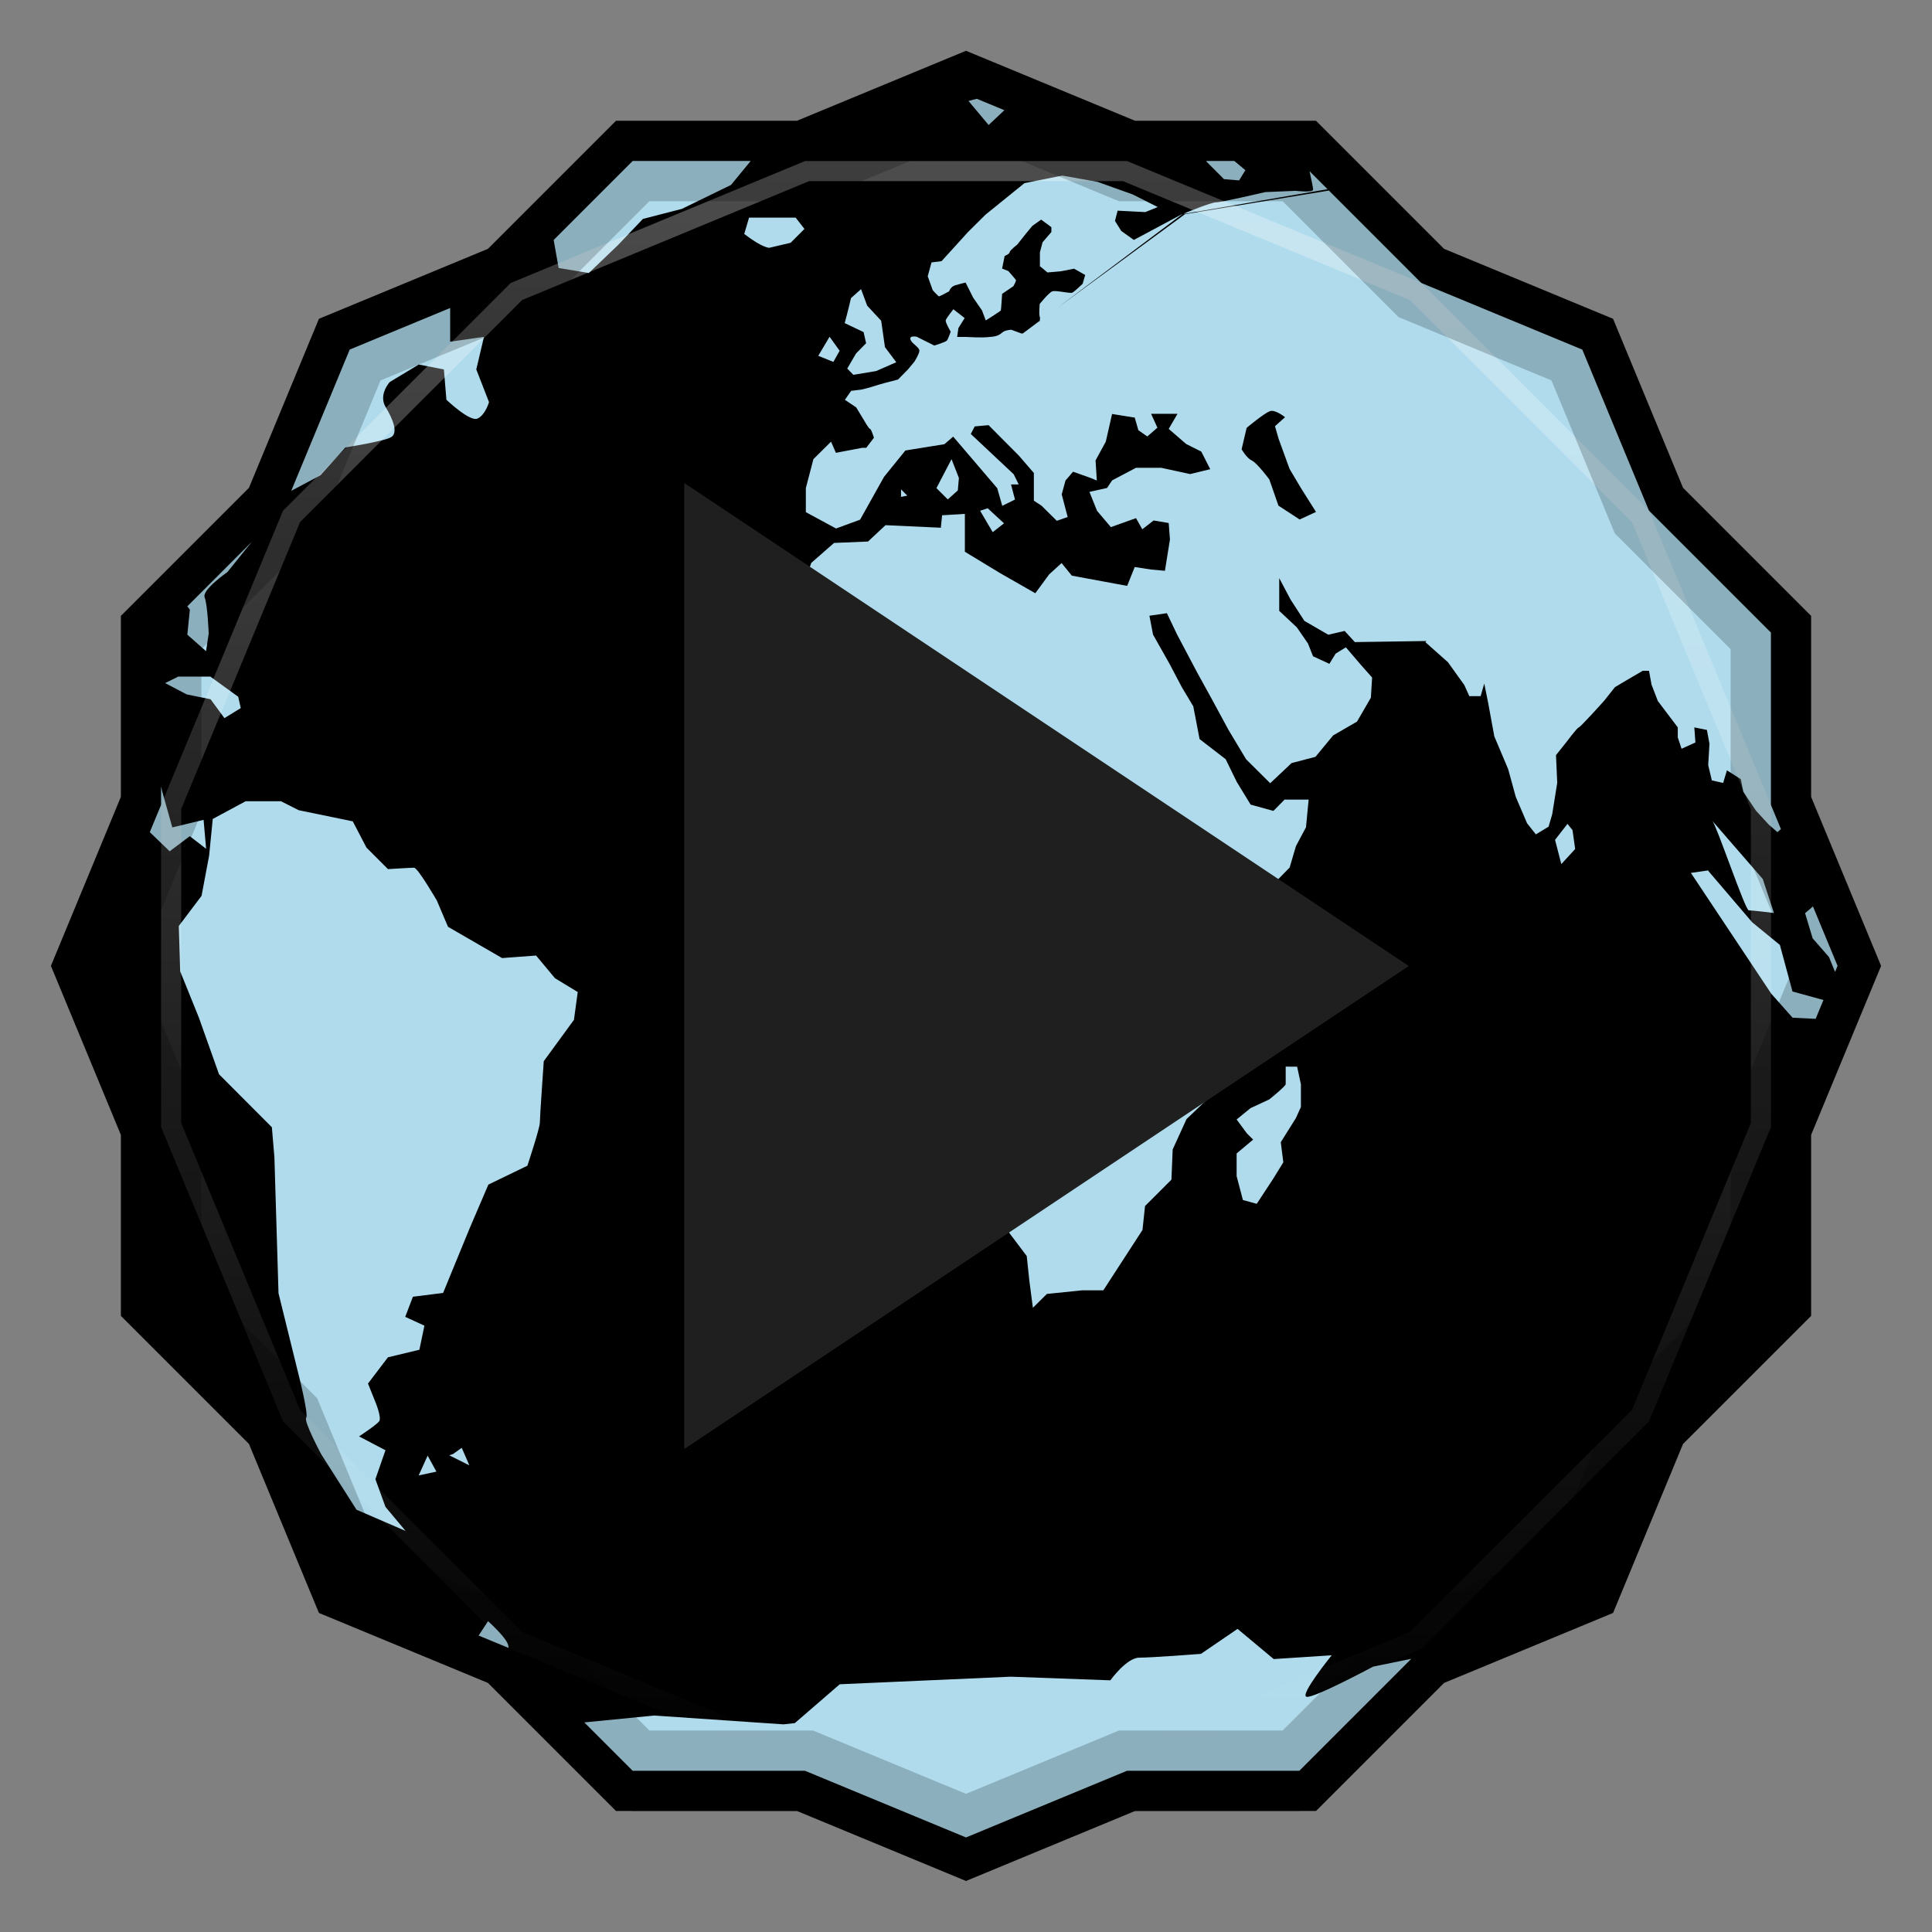 <svg viewBox="0 0 48 48" xmlns:xlink="http://www.w3.org/1999/xlink"><rect x="0" y="0" width="48" height="48" fill="#808080" stroke="none"/><defs><clipPath clipPathUnits="userSpaceOnUse" id="clipPath4313"><path d="m 20 4 -7.313 3.03 -5.656 5.656 -3.03 7.313 0 8 3.03 7.313 5.656 5.656 7.313 3.03 8 0 7.313 -3.03 5.656 -5.656 3.03 -7.313 0 -8 -3.03 -7.313 -5.656 -5.656 -7.313 -3.03 -8 0 z"/></clipPath><clipPath clipPathUnits="userSpaceOnUse" id="clipPath4329"><path d="m 24 2.344 -4 1.656 -4.281 0 -3.03 3.03 l -4 1.656 -1.656 4 l -3.03 3.03 0 4.281 -1.656 4 1.656 4 l 0 4.281 3.03 3.03 1.656 4 4 1.656 l 3.03 3.03 4.281 0 4 1.656 4 -1.656 l 4.281 0 3.03 -3.03 4 -1.656 1.656 -4 l 3.03 -3.03 0 -4.281 1.656 -4 -1.656 -4 l 0 -4.281 -3.03 -3.03 -1.656 -4 -4 -1.656 l -3.03 -3.03 -4.281 0 -4 -1.656 z"/></clipPath><clipPath id="clipPath-507155961"><path d="m 24 2.344 l -4 1.656 l -4.281 0 l -3.03 3.03 l -4 1.656 l -1.656 4 l -3.03 3.03 l 0 4.281 l -1.656 4 l 1.656 4 l 0 4.281 l 3.03 3.03 l 1.656 4 l 4 1.656 l 3.03 3.03 l 4.281 0 l 4 1.656 l 4 -1.656 l 4.281 0 l 3.03 -3.03 l 4 -1.656 l 1.656 -4 l 3.03 -3.03 l 0 -4.281 l 1.656 -4 l -1.656 -4 l 0 -4.281 l -3.03 -3.03 l -1.656 -4 l -4 -1.656 l -3.03 -3.03 l -4.281 0 l -4 -1.656 z"/></clipPath><clipPath id="clipPath-525737092"><path d="m 24 2.344 l -4 1.656 l -4.281 0 l -3.03 3.03 l -4 1.656 l -1.656 4 l -3.03 3.03 l 0 4.281 l -1.656 4 l 1.656 4 l 0 4.281 l 3.03 3.03 l 1.656 4 l 4 1.656 l 3.03 3.03 l 4.281 0 l 4 1.656 l 4 -1.656 l 4.281 0 l 3.03 -3.03 l 4 -1.656 l 1.656 -4 l 3.03 -3.03 l 0 -4.281 l 1.656 -4 l -1.656 -4 l 0 -4.281 l -3.03 -3.03 l -1.656 -4 l -4 -1.656 l -3.03 -3.03 l -4.281 0 l -4 -1.656 z"/></clipPath><linearGradient id="linearGradient4317"><stop stop-color="#fff" stop-opacity="1"/><stop offset="1" stop-color="#fff" stop-opacity="0"/></linearGradient><clipPath clipPathUnits="userSpaceOnUse" id="clipPath4313"><path d="m 20 4 -7.313 3.03 -5.656 5.656 -3.03 7.313 0 8 3.03 7.313 5.656 5.656 7.313 3.03 8 0 7.313 -3.03 5.656 -5.656 3.03 -7.313 0 -8 -3.03 -7.313 -5.656 -5.656 -7.313 -3.03 -8 0 z"/></clipPath><linearGradient x2="44" x1="4" gradientUnits="userSpaceOnUse" id="linearGradient4375" xlink:href="#linearGradient4317"/><clipPath clipPathUnits="userSpaceOnUse" id="clipPath4329"><path d="m 24 2.344 -4 1.656 -4.281 0 -3.03 3.03 l -4 1.656 -1.656 4 l -3.03 3.03 0 4.281 -1.656 4 1.656 4 l 0 4.281 3.03 3.03 1.656 4 4 1.656 l 3.03 3.03 4.281 0 4 1.656 4 -1.656 l 4.281 0 3.03 -3.03 4 -1.656 1.656 -4 l 3.03 -3.03 0 -4.281 1.656 -4 -1.656 -4 l 0 -4.281 -3.03 -3.03 -1.656 -4 -4 -1.656 l -3.03 -3.03 -4.281 0 -4 -1.656 z"/></clipPath><path id="SVGCleanerId_0" d="m 24 2.344 l -4 1.656 l -4.281 0 l -3.03 3.03 l -4 1.656 l -1.656 4 l -3.03 3.03 l 0 4.281 l -1.656 4 l 1.656 4 l 0 4.281 l 3.03 3.03 l 1.656 4 l 4 1.656 l 3.03 3.03 l 4.281 0 l 4 1.656 l 4 -1.656 l 4.281 0 l 3.03 -3.03 l 4 -1.656 l 1.656 -4 l 3.03 -3.03 l 0 -4.281 l 1.656 -4 l -1.656 -4 l 0 -4.281 l -3.03 -3.03 l -1.656 -4 l -4 -1.656 l -3.03 -3.03 l -4.281 0 l -4 -1.656 z" visibility="visible" display="inline" fill-rule="nonzero" color="#000" fill-opacity="1"/></defs><g><path d="m 2.563 24.5 l -0.219 0.5 l 1.656 4 l 0 -1 l -1.438 -3.5 z m 42.875 0 l -1.438 3.5 l 0 1 l 1.656 -4 l -0.219 -0.5 z m -41.44 7.781 l 0 1 l 3.03 3.03 l 1.656 4 l 4 1.656 l 3.03 3.03 l 4.281 0 l 4 1.656 l 4 -1.656 l 4.281 0 l 3.03 -3.03 l 4 -1.656 l 1.656 -4 l 3.03 -3.03 l 0 -1 l -3.03 3.03 l -1.656 4 l -4 1.656 l -3.03 3.03 l -4.281 0 l -4 1.656 l -4 -1.656 l -4.281 0 l -3.03 -3.03 l -4 -1.656 l -1.656 -4 l -3.03 -3.03 z" opacity="0.3" visibility="visible" fill="#000" display="inline" fill-rule="nonzero" stroke="none" fill-opacity="1" color="#000"/></g><g><use fill="#20a7e5" stroke="none" xlink:href="#SVGCleanerId_0"/><path d="m 24 2.344 l -4 1.656 l 8 0 l -4 -1.656 z m 4 1.656 l 7.313 3.03 l -3.03 -3.03 l -4.281 0 z m 7.313 3.03 l 5.656 5.656 l -1.656 -4 l -4 -1.656 z m 5.656 5.656 l 3.03 7.313 l 0 -4.281 l -3.03 -3.03 z m 3.03 7.313 l 0 8 l 1.656 -4 l -1.656 -4 z m 0 8 l -3.03 7.313 l 3.03 -3.03 l 0 -4.281 z m -3.03 7.313 l -5.656 5.656 l 4 -1.656 l 1.656 -4 z m -5.656 5.656 l -7.313 3.03 l 4.281 0 l 3.03 -3.03 z m -7.313 3.03 l -8 0 l 4 1.656 l 4 -1.656 z m -8 0 l -7.313 -3.03 l 3.03 3.03 l 4.281 0 z m -7.313 -3.03 l -5.656 -5.656 l 1.656 4 l 4 1.656 z m -5.656 -5.656 l -3.03 -7.313 l 0 4.281 l 3.03 3.03 z m -3.03 -7.313 l 0 -8 l -1.656 4 l 1.656 4 z m 0 -8 l 3.03 -7.313 l -3.03 3.03 l 0 4.281 z m 3.03 -7.313 l 5.656 -5.656 l -4 1.656 l -1.656 4 z m 5.656 -5.656 l 7.313 -3.03 l -4.281 0 l -3.03 3.03 z" opacity="0.05" visibility="visible" fill="#20a7e5" display="inline" fill-rule="nonzero" stroke="none" fill-opacity="1" color="#000"/></g><g><use opacity="0.05" stroke-opacity="1" stroke-dasharray="none" fill="#000" stroke="#000" stroke-width="2" stroke-miterlimit="4" xlink:href="#SVGCleanerId_0"/><use opacity="0.1" stroke-opacity="1" stroke-dasharray="none" fill="#000" stroke="#000" stroke-width="1" stroke-miterlimit="4" xlink:href="#SVGCleanerId_0"/></g><g><g clip-path="url(#clipPath-507155961)"><g transform="translate(0,1)"><g opacity="0.1"><!-- color: #20a7e5 --><g><path d="m 16 1.906 l -0.84 0.25 l -0.969 0.066 l -0.598 0.434 l -0.777 -0.031 l 0.063 0.5 l 1.125 -0.031 l 0.406 1.094 l 0.156 0.598 l -0.625 0.344 l -0.25 0.465 l 0.188 1.063 l 0.75 0.125 l 0.719 -0.688 l 0.625 -0.656 l 0.969 -0.25 l 1.219 -0.594 l 0.719 -0.875 l 1.031 -1.254 l 0.719 -0.188 l -0.031 -0.277 l -1.125 0 l -3.469 -0.094 m -2.219 0.063 l -0.813 0.035 l -1.406 0.375 l -0.813 0.25 l -0.938 -0.375 l -0.125 0.563 l 1.125 0.656 c 0 0 2.047 -1.129 2.16 -1.129 m 21.867 -0.152 l -0.188 0.316 l 1.156 0.148 l 0.063 -0.27 m -9.906 0 c -0.055 0.02 -1.531 0.023 -1.531 0.023 l -0.375 0.098 l 0.5 0.598 l 0.531 -0.5 l 0.344 0.219 l 0.5 -0.25 c 0 0 0.09 -0.211 0.031 -0.188 m 5.625 0.465 l -0.465 0.063 l -0.41 0.25 l -0.465 0.348 l -0.281 0.5 l 0.438 0.438 l 0.375 0.031 l 0.156 -0.254 l -0.375 -0.313 l 0.219 -0.188 l 0.031 -0.152 l 0.469 -0.313 c 0 0 0.609 0.008 0.652 0 c 0.047 -0.012 0.191 -0.191 0.191 -0.191 l -0.156 -0.223 m -26.25 0.188 l -0.094 0.316 l 0.469 0.156 l 0.531 -0.25 m 30.875 -0.125 l -2.129 0.094 l -0.563 0.375 l -0.621 0.375 l -0.531 0.438 l 0.063 0.188 l -0.281 0.031 l 0 0.031 l -4 0.656 l -3.656 2.684 l -0.375 0.281 l -0.031 0 l -0.254 -0.094 c 0 0 -0.156 0.008 -0.219 0.066 c -0.063 0.051 -0.121 0.102 -0.313 0.113 c -0.191 0.027 -0.563 0 -0.594 0 l -0.219 0 l 0.031 -0.219 l 0.156 -0.25 l -0.281 -0.219 c 0 0 -0.18 0.227 -0.191 0.277 c -0.008 0.055 0.125 0.281 0.125 0.281 c 0 0 -0.063 0.18 -0.094 0.219 c -0.031 0.039 -0.313 0.125 -0.313 0.125 l -0.438 -0.219 c 0 0 -0.184 -0.039 -0.156 0.063 c 0.023 0.102 0.223 0.195 0.223 0.281 c 0 0.082 -0.125 0.277 -0.125 0.277 l -0.156 0.188 l -0.25 0.254 l -0.344 0.09 c 0 0 -0.25 0.07 -0.316 0.094 c -0.063 0.023 -0.25 0.066 -0.25 0.066 l -0.254 0.031 l -0.156 0.223 l 0.281 0.188 l 0.191 0.316 c 0 0 0.125 0.219 0.152 0.219 c 0.031 0 0.098 0.219 0.098 0.219 l -0.191 0.25 l -0.098 0 l -0.656 0.125 l -0.121 -0.277 l -0.438 0.434 l -0.188 0.719 l 0 0.598 l 0.75 0.406 l 0.598 -0.219 l 0.594 -1.063 l 0.531 -0.656 l 0.969 -0.156 l 0.219 -0.188 l 1.094 1.281 l 0.125 0.438 l 0.316 -0.156 l -0.098 -0.375 l 0.191 0 l -0.125 -0.254 l -1.066 -1 l 0.098 -0.188 l 0.344 -0.031 l 0.75 0.754 l 0.375 0.434 l 0 0.688 l 0.191 0.125 l 0.379 0.375 l 0.27 -0.094 l -0.148 -0.563 l 0.094 -0.344 l 0.188 -0.219 l 0.438 0.156 l 0.152 0.063 l -0.031 -0.5 l 0.254 -0.465 l 0.156 -0.688 l 0.563 0.09 l 0.09 0.313 l 0.223 0.156 l 0.25 -0.219 l -0.156 -0.344 l 0.656 0 l -0.219 0.375 l 0.434 0.375 l 0.375 0.188 l 0.223 0.438 l -0.5 0.121 l -0.719 -0.156 l -0.625 0 l -0.594 0.313 l -0.125 0.188 l -0.438 0.098 l 0.188 0.469 l 0.344 0.406 l 0.625 -0.223 l 0.156 0.277 l 0.281 -0.219 l 0.375 0.063 l 0.031 0.41 l -0.125 0.777 l -0.344 -0.031 l -0.406 -0.063 l -0.188 0.469 l -1.375 -0.254 l -0.254 -0.313 l -0.309 0.281 l -0.344 0.469 l -0.875 -0.5 l -0.875 -0.531 l 0 -0.941 l -0.566 0.035 l -0.031 0.309 l -1.375 -0.063 l -0.434 0.406 l -0.844 0.035 l -0.566 0.496 l -0.344 0.969 l -0.879 0.688 l -0.621 0.844 l -0.031 1.625 l -0.188 0.5 l -0.066 0.598 l 0.375 0.652 l 0.227 0.625 l 0.75 0.906 l 0.438 0.375 l 0.434 0.094 l 0.094 -0.375 l 1.563 0 l 0.406 -0.188 l 0.5 0.063 l 0.156 0.316 l 0.531 0.027 l 0.344 0.25 l 0 0.535 l -0.125 0.438 l -0.125 0.344 l 0.313 0.563 l 0.41 0.469 l 0.188 1.188 l 0.031 0.781 l -0.281 0.652 l -0.031 0.625 l 0.219 1.156 l 0.191 0.188 l 0.277 1.094 l 0.031 0.469 l 0.566 0.75 l 0.063 0.598 l 0.09 0.688 l 0.348 -0.344 l 0.875 -0.09 l 0.527 0 l 0.973 -1.5 l 0.063 -0.594 l 0.656 -0.656 l 0.031 -0.75 l 0.344 -0.754 l 0.813 -0.777 l 0 -0.875 l -0.188 -0.813 l -0.125 -1.125 l 0.598 -0.941 l 1.066 -1.313 l 0.398 -0.406 l 0.156 -0.531 l 0.25 -0.469 l 0.066 -0.688 l -0.598 0 l -0.277 0.281 l -0.566 -0.156 l -0.344 -0.563 l -0.277 -0.566 l -0.648 -0.5 l -0.156 -0.813 l -0.281 -0.469 l -0.313 -0.594 l -0.406 -0.719 l -0.09 -0.469 l 0.434 -0.063 l 0.254 0.531 l 0.496 0.938 l 0.379 0.688 l 0.406 0.75 l 0.434 0.723 l 0.598 0.594 l 0.531 -0.5 l 0.594 -0.156 l 0.438 -0.531 l 0.594 -0.344 l 0.344 -0.594 l 0.031 -0.5 l -0.277 -0.313 l -0.375 -0.438 l -0.254 0.156 l -0.156 0.254 l -0.406 -0.188 l -0.125 -0.316 l -0.277 -0.402 l -0.438 -0.41 l 0 -0.813 l 0.281 0.531 l 0.344 0.531 l 0.594 0.344 l 0.406 -0.094 l 0.254 0.277 l 1.781 -0.027 l -0.031 0.027 l 0.563 0.5 l 0.406 0.566 l 0.125 0.277 l 0.281 0 l 0.09 -0.313 l 0.094 0.465 l 0.156 0.848 l 0.344 0.813 l 0.188 0.688 l 0.281 0.656 l 0.219 0.277 l 0.316 -0.191 l 0.09 -0.309 l 0.125 -0.781 l -0.031 -0.688 l 0.25 -0.313 c 0 0 0.27 -0.363 0.316 -0.375 c 0.047 -0.012 0.625 -0.656 0.625 -0.656 l 0.273 -0.344 l 0.316 -0.188 l 0.375 -0.219 l 0.156 0 l 0.063 0.344 l 0.156 0.406 l 0.496 0.656 l 0 0.25 l 0.094 0.281 l 0.344 -0.156 l -0.027 -0.375 l 0.313 0.063 l 0.063 0.344 l -0.031 0.531 l 0.09 0.379 l 0.281 0.063 l 0.094 -0.313 l 0.344 0.219 l 0.063 0.313 l 0.313 0.469 l 0.316 0.344 l 0.219 0.191 l 0.531 -0.473 l 0.219 -0.434 l -0.09 -0.5 l -0.094 -0.656 l -0.598 -0.563 l -0.094 -0.566 l 0.25 -0.406 c 0 0 0.16 -0.316 0.316 -0.152 c 0.148 0.168 0.223 0.188 0.152 0.375 c -0.063 0.184 -0.188 0.598 -0.188 0.598 l 0.375 0.156 l 0.156 -0.531 l -0.156 -0.379 l 0.375 -0.152 l 0.688 -0.344 l 0.441 -0.531 l 0.344 -0.812 l -0.031 -0.602 l -0.344 -0.773 l -0.688 -0.816 l -0.441 -0.398 l -0.219 -0.625 l 0.406 -0.098 c 0 0 0.23 -0.398 0.438 -0.188 c 0.203 0.215 0.5 0.531 0.5 0.531 c 0 0 0.352 0.559 0.406 0.621 c 0.051 0.066 0.418 0.406 0.469 0.469 c 0.051 0.066 0.277 0.313 0.277 0.313 l 0.379 -0.523 l 0.09 -0.102 l 0 -0.188 l -0.531 -0.313 l -0.469 -0.434 l 0.344 -0.754 l 0.566 -0.277 l 0.09 -0.254 l 0 -1.469 l -0.277 -0.563 l -0.313 -0.438 c 0 0 -0.324 -0.047 -0.41 -0.031 c -0.082 0.016 -0.777 -0.5 -0.777 -0.5 l 0.066 -0.5 l 0.254 -0.434 l 1.184 -0.156 l 0.281 0.031 l 0 -0.313 l -1.719 -2.25 l -1.652 -0.188 l -1.285 -0.312 c 0 0 -0.391 0.297 -0.594 0.312 c -0.203 0.016 -0.906 0.125 -0.906 0.125 l -0.723 -0.437 l -1.496 -0.125 l -0.066 -0.031 l -1.281 -0.063 l -0.777 -0.441 m -11.727 4.883 l 3.578 -2.684 l -1.219 0.652 l -0.313 -0.223 l -0.156 -0.25 l 0.066 -0.254 l 0.688 0.035 l 0.309 -0.125 l -0.621 -0.313 l -0.875 -0.313 l -0.875 -0.156 l -0.941 0.188 l -0.965 0.781 l -0.438 0.434 l -0.656 0.723 l -0.25 0.031 l -0.094 0.344 l 0.125 0.348 c 0 0 0.137 0.152 0.156 0.152 c 0.02 0 0.25 -0.125 0.25 -0.125 c 0 0 0.031 -0.113 0.156 -0.152 c 0.133 -0.039 0.254 -0.066 0.254 -0.066 l 0.188 0.375 l 0.219 0.316 l 0.094 0.25 c 0 0 0.363 -0.227 0.375 -0.25 c 0.008 -0.031 0.031 -0.41 0.031 -0.41 l 0.281 -0.191 c 0 0 0.074 -0.133 0.063 -0.152 c -0.012 -0.023 -0.188 -0.223 -0.188 -0.223 l -0.156 -0.063 l 0.063 -0.313 c 0 0 0.125 -0.051 0.125 -0.094 c 0 -0.043 0.188 -0.188 0.188 -0.188 l 0.219 -0.277 l 0.156 -0.188 l 0.219 -0.156 l 0.254 0.188 l 0 0.121 l -0.219 0.254 l -0.066 0.25 l 0 0.344 l 0.188 0.156 l 0.344 -0.031 l 0.316 -0.063 l 0.277 0.156 l -0.063 0.219 c 0 0 -0.195 0.188 -0.254 0.219 c -0.055 0.031 -0.41 -0.063 -0.5 -0.031 c -0.086 0.031 -0.313 0.313 -0.313 0.313 c 0 0 -0.023 0.25 0 0.313 c 0.012 0.023 0.008 0.066 0 0.121 m 3.637 -2.68 l 4 -0.688 l -0.031 -0.156 l -0.313 -0.438 l -0.656 -0.063 c 0 0 0.156 0.664 0.156 0.75 c 0 0.082 -0.434 0.031 -0.434 0.031 l -0.754 0.031 c 0 0 -1.082 0.254 -1.219 0.254 c -0.129 0 -0.762 0.262 -0.809 0.281 l 0.063 0 m -25.16 -1.82 l -0.5 0.562 l 0.434 0.223 l 0.566 -0.254 l 0.031 0.625 l 0.469 0.313 l 0.496 -0.469 l 0.688 0.125 l 0.281 -0.656 l -1.121 -0.094 m 1.781 -0.281 l 0.434 1.094 l -0.531 0.063 l -0.406 0.5 l -0.906 -0.27 l -0.813 0.309 l -0.777 -0.188 l -0.91 -0.566 l -1.25 0.031 l -1.094 0.469 l -0.719 -0.344 l -0.437 -0.031 l 0 13.59 l 0.844 0.473 l 0.5 -0.066 l 0.719 0.344 l 1.094 0.598 l 0.156 0.719 l 0.875 0.844 l 0.5 -0.375 l 0.406 0.313 l -0.063 -0.719 l -0.777 0.188 l -0.254 -0.906 l -0.09 -0.41 l -0.688 -0.621 l 0 -0.438 l 0.531 -0.563 l -0.344 -0.406 l -0.566 0.09 l -0.84 0.844 l -0.688 -0.09 c 0 0 -0.313 -0.535 -0.379 -0.656 c -0.063 -0.125 0.191 -0.563 0.191 -0.563 l -0.066 -1.281 l 0.719 -0.5 l 0.566 -0.191 l 0.809 0 l 1.129 -0.25 l 0.406 0.531 l -0.063 0.621 l 0.465 0.41 l 0.066 -0.437 c 0 0 -0.027 -0.719 -0.102 -0.902 c -0.063 -0.191 0.566 -0.625 0.566 -0.625 l 0.5 -0.621 l 0.598 -0.723 l 0.277 -0.563 l 0.941 -0.5 l 0.617 -0.691 c 0 0 0.941 -0.148 1.125 -0.25 c 0.191 -0.094 0.066 -0.438 -0.125 -0.75 c -0.188 -0.313 0.102 -0.625 0.102 -0.625 l 0.719 -0.434 l 0.625 0.121 l 0.063 0.754 c 0 0 0.59 0.563 0.777 0.465 c 0.191 -0.09 0.281 -0.406 0.281 -0.406 l -0.316 -0.813 l 0.191 -0.809 l -0.84 0.121 l 0 -1.375 l -0.258 0.254 l -0.652 0.031 l -0.09 -0.688 l -0.441 -0.531 c 0 0 -0.43 0.25 -0.844 0.406 c -0.414 0.152 -0.316 0.469 -0.316 0.469 l -0.027 0.844 l -0.688 0.562 l -0.434 0.652 c 0 0 -0.281 -0.188 -0.281 -0.313 c 0 -0.125 -0.063 -0.469 -0.063 -0.469 l -0.723 -0.563 c 0 0 -0.563 -0.406 -0.598 -0.531 c -0.031 -0.125 0.344 -0.688 0.344 -0.688 c 0 0 0.813 -0.5 1 -0.656 c 0.191 -0.156 1.215 0.344 1.344 0.254 c 0.125 -0.094 0.621 -0.875 0.621 -0.875 l 0.441 -0.598 l -0.441 0.5 l -0.75 -0.719 l 0.125 -0.723 l -1.027 -0.152 m 2.504 0.031 l -0.25 0.625 l 0.152 0.348 l 0.566 -0.066 l 0.25 0.469 l -0.5 0.531 l -0.566 0.066 l 0.5 0.223 l 0.531 0.465 l 0.531 0.125 l 0.188 -0.719 l 0.031 -0.441 l 0.625 0.098 c 0 0 -0.188 0.313 -0.09 0.313 c 0.094 0 0.465 -0.41 0.465 -0.41 l -1.063 -1.094 c 0 0 -0.434 -0.344 -0.563 -0.25 c -0.129 0.09 -0.469 0.063 -0.469 0.063 l -0.348 -0.344 m 8.691 1.789 l -0.121 0.41 c 0.453 0.348 0.621 0.344 0.621 0.344 l 0.531 -0.125 l 0.344 -0.344 l -0.219 -0.281 l -1.156 0 m 2.781 1.777 l -0.25 0.223 c -0.07 0.305 -0.156 0.621 -0.156 0.621 l 0.469 0.223 l 0.063 0.277 l -0.25 0.254 l -0.219 0.375 l 0.152 0.156 l 0.566 -0.094 l 0.5 -0.219 l -0.281 -0.375 l -0.094 -0.656 l -0.348 -0.375 m -0.934 0.773 l -0.281 0.473 l 0.375 0.152 l 0.156 -0.277 m -15.688 0.754 l 0.652 0.273 l 0.438 0.566 l 0.277 0.434 c 0 0 -0.25 0.848 -0.313 1 c -0.063 0.156 -0.25 -0.313 -0.25 -0.313 l -0.156 -0.816 l -0.531 0.227 l -0.406 0.965 l 0.094 -0.813 l 0.125 -0.563 l -0.656 -0.25 l 0.566 -0.531 l 0.148 -0.188 m 26.391 0.754 c 0.137 -0.043 0.375 0.152 0.375 0.152 l -0.25 0.223 l 0.09 0.313 l 0.273 0.75 l 0.281 0.473 l 0.375 0.594 l -0.406 0.188 l -0.527 -0.344 l -0.227 -0.652 c 0 0 -0.301 -0.406 -0.434 -0.469 c -0.137 -0.066 -0.254 -0.281 -0.254 -0.281 l 0.125 -0.531 c 0 0 0.43 -0.359 0.563 -0.406 m -7.895 1.184 l -0.375 0.719 l 0.281 0.281 l 0.25 -0.223 l 0.027 -0.309 m -1.438 0.281 l 0 0.188 l 0.156 -0.031 m 2 0.313 l -0.191 0.063 l 0.313 0.531 l 0.281 -0.219 l -0.406 -0.375 m -20.12 4.188 l -0.316 0.156 l 0.535 0.281 l 0.594 0.121 l 0.344 0.469 l 0.406 -0.25 l -0.063 -0.281 l -0.691 -0.5 l -0.813 0 m 1.684 3.098 l -0.813 0.438 l -0.09 0.91 l -0.188 1 l -0.566 0.75 l 0.035 1.125 l 0.465 1.152 l 0.5 1.406 l 1.313 1.316 l 0.063 0.75 l 0.102 3.375 l 0.469 1.902 c 0 0 0.285 1.105 0.219 1.191 c -0.066 0.09 0.375 0.91 0.375 0.91 l 0.875 1.375 l 1.219 0.527 l -0.5 -0.598 l -0.25 -0.688 l 0.25 -0.719 l -0.656 -0.344 c 0 0 0.434 -0.285 0.5 -0.375 c 0.066 -0.09 -0.09 -0.469 -0.09 -0.469 l -0.188 -0.469 l 0.496 -0.652 l 0.781 -0.188 l 0.125 -0.598 l -0.477 -0.219 l 0.191 -0.5 l 0.75 -0.094 l 0.656 -1.598 l 0.469 -1.094 l 0.969 -0.469 c 0 0 0.309 -0.93 0.309 -1.066 c 0 -0.129 0.098 -1.531 0.098 -1.531 l 0.75 -1.027 l 0.094 -0.691 l -0.566 -0.344 l -0.469 -0.563 l -0.844 0.063 l -1.344 -0.777 l -0.277 -0.652 c 0 0 -0.473 -0.816 -0.566 -0.816 c -0.086 0 -0.648 0.035 -0.648 0.035 l -0.535 -0.535 l -0.34 -0.652 l -1.344 -0.277 l -0.441 -0.223 l -0.875 0 m 36.441 0.492 c 0.109 0.129 0.813 2.219 0.902 2.219 c 0.09 0 0.625 0.066 0.625 0.066 l -0.277 -0.844 m -4.848 -1.375 l -0.313 0.402 l 0.156 0.602 l 0.344 -0.375 l -0.066 -0.469 l -0.125 -0.156 m 8.102 0.715 l -1.48 0.816 c 0 0.09 -0.719 0.688 -0.719 0.688 l 0.188 0.625 l 0.406 0.465 l 0.281 0.688 l 1.875 -1.219 l -0.563 -2.063 m -4.59 0.441 l -0.434 0.063 l 1.996 3 l 0.531 0.598 l 1.313 0.063 l 0.813 0.254 l -0.879 -0.625 l -1.25 -0.344 l -0.313 -1.156 l -0.688 -0.563 l -1.094 -1.281 m -10.496 4.867 l 0 0.438 c -0.02 0.066 -0.406 0.375 -0.406 0.375 l -0.469 0.219 l -0.344 0.281 l 0.254 0.344 l 0.156 0.156 l -0.41 0.344 l 0 0.563 l 0.156 0.594 l 0.344 0.094 l 0.41 -0.625 l 0.25 -0.406 l -0.063 -0.5 l 0.375 -0.598 l 0.125 -0.277 l 0 -0.563 l -0.094 -0.438 m 15.777 0.719 c -0.004 0 -0.031 0.031 -0.031 0.031 l -0.5 1.031 c 0 0 -1.105 0.164 -1.125 0.254 c -0.023 0.086 -0.566 0.375 -0.566 0.375 c -0.113 0 -0.465 0.656 -0.465 0.656 l -0.066 2.063 l -0.121 0.75 l 0.309 0.406 l 1.531 -0.531 l 0.5 -0.563 l 0.531 0 l 0 -4.469 m -36.527 8.746 l -0.219 0.156 l -0.094 0.031 l 0.5 0.25 l -0.188 -0.434 m -0.844 0.184 l -0.227 0.5 l 0.441 -0.094 l -0.223 -0.406 m 1.504 4.125 l -0.473 0.719 l -0.875 0.406 l 0.5 0.625 l -0.75 0.375 l -2.469 -0.125 l -0.754 -0.75 l -0.656 -0.125 l 0.656 1.375 l -1.152 -0.219 l -3.969 0.125 l -0.844 1.094 l -1.219 -0.125 l -0.125 0.254 l 0 4.09 l 45.28 0 l 2.715 -1.781 l 0 -1.906 l -0.121 -1.188 l -0.969 -0.219 l -1.219 0.156 l -0.875 0.777 l -1.473 0.598 l 0.625 -0.754 l 1.344 -0.777 l 2.156 -0.5 l 0.254 -0.875 l -1 0 c 0 0 -1.348 -0.668 -1.348 -0.844 c 0 -0.176 -1.5 -0.125 -1.5 -0.125 l -1.719 0.188 l -1.648 -0.09 l -3.316 0.121 l -3.063 0.625 c 0 0 -1.48 0.793 -1.656 0.75 c -0.18 -0.039 0.625 -1.031 0.625 -1.031 l -1.441 0.094 l -0.898 -0.75 l -0.91 0.621 c 0 0 -1.215 0.094 -1.531 0.094 c -0.316 0 -0.719 0.563 -0.719 0.563 l -2.473 -0.09 l -4.25 0.188 l -1.117 0.965 l -0.281 0.031 l -3.215 -0.219 l -2.223 0.219 l -0.777 -0.375 l 0.027 -0.063 c 0 0 -0.648 -1.32 -0.648 -1.5 c 0 -0.176 -0.5 -0.621 -0.5 -0.621 m 0.332 3.188 l 1.344 0.438 l -1.656 0 l -0.656 -0.344 m 0.969 -0.094" fill="#000" stroke="none" fill-rule="nonzero" fill-opacity="1"/><path d="M 17 12 L 17 36 L 35 24 M 17 12 " fill="#000" stroke="none" fill-rule="nonzero" fill-opacity="1"/></g></g></g></g></g><g><g clip-path="url(#clipPath-525737092)"><!-- color: #20a7e5 --><g><path d="m 16 1.906 l -0.84 0.25 l -0.969 0.066 l -0.598 0.434 l -0.777 -0.031 l 0.063 0.5 l 1.125 -0.031 l 0.406 1.094 l 0.156 0.598 l -0.625 0.344 l -0.25 0.465 l 0.188 1.063 l 0.75 0.125 l 0.719 -0.688 l 0.625 -0.656 l 0.969 -0.25 l 1.219 -0.594 l 0.719 -0.875 l 1.031 -1.254 l 0.719 -0.188 l -0.031 -0.277 l -1.125 0 l -3.469 -0.094 m -2.219 0.063 l -0.813 0.035 l -1.406 0.375 l -0.813 0.25 l -0.938 -0.375 l -0.125 0.563 l 1.125 0.656 c 0 0 2.047 -1.129 2.16 -1.129 m 21.867 -0.152 l -0.188 0.316 l 1.156 0.148 l 0.063 -0.27 m -9.906 0 c -0.055 0.02 -1.531 0.023 -1.531 0.023 l -0.375 0.098 l 0.5 0.598 l 0.531 -0.5 l 0.344 0.219 l 0.5 -0.25 c 0 0 0.09 -0.211 0.031 -0.188 m 5.625 0.465 l -0.465 0.063 l -0.41 0.25 l -0.465 0.348 l -0.281 0.5 l 0.438 0.438 l 0.375 0.031 l 0.156 -0.254 l -0.375 -0.313 l 0.219 -0.188 l 0.031 -0.152 l 0.469 -0.313 c 0 0 0.609 0.008 0.652 0 c 0.047 -0.012 0.191 -0.191 0.191 -0.191 l -0.156 -0.223 m -26.25 0.188 l -0.094 0.316 l 0.469 0.156 l 0.531 -0.25 m 30.875 -0.125 l -2.129 0.094 l -0.563 0.375 l -0.621 0.375 l -0.531 0.438 l 0.063 0.188 l -0.281 0.031 l 0 0.031 l -4 0.656 l -3.656 2.684 l -0.375 0.281 l -0.031 0 l -0.254 -0.094 c 0 0 -0.156 0.008 -0.219 0.066 c -0.063 0.051 -0.121 0.102 -0.313 0.113 c -0.191 0.027 -0.563 0 -0.594 0 l -0.219 0 l 0.031 -0.219 l 0.156 -0.25 l -0.281 -0.219 c 0 0 -0.18 0.227 -0.191 0.277 c -0.008 0.055 0.125 0.281 0.125 0.281 c 0 0 -0.063 0.18 -0.094 0.219 c -0.031 0.039 -0.313 0.125 -0.313 0.125 l -0.438 -0.219 c 0 0 -0.184 -0.039 -0.156 0.063 c 0.023 0.102 0.223 0.195 0.223 0.281 c 0 0.082 -0.125 0.277 -0.125 0.277 l -0.156 0.188 l -0.25 0.254 l -0.344 0.09 c 0 0 -0.25 0.07 -0.316 0.094 c -0.063 0.023 -0.25 0.066 -0.25 0.066 l -0.254 0.031 l -0.156 0.223 l 0.281 0.188 l 0.191 0.316 c 0 0 0.125 0.219 0.152 0.219 c 0.031 0 0.098 0.219 0.098 0.219 l -0.191 0.25 l -0.098 0 l -0.656 0.125 l -0.121 -0.277 l -0.438 0.434 l -0.188 0.719 l 0 0.598 l 0.75 0.406 l 0.598 -0.219 l 0.594 -1.063 l 0.531 -0.656 l 0.969 -0.156 l 0.219 -0.188 l 1.094 1.281 l 0.125 0.438 l 0.316 -0.156 l -0.098 -0.375 l 0.191 0 l -0.125 -0.254 l -1.066 -1 l 0.098 -0.188 l 0.344 -0.031 l 0.75 0.754 l 0.375 0.434 l 0 0.688 l 0.191 0.125 l 0.379 0.375 l 0.27 -0.094 l -0.148 -0.563 l 0.094 -0.344 l 0.188 -0.219 l 0.438 0.156 l 0.152 0.063 l -0.031 -0.5 l 0.254 -0.465 l 0.156 -0.688 l 0.563 0.09 l 0.09 0.313 l 0.223 0.156 l 0.25 -0.219 l -0.156 -0.344 l 0.656 0 l -0.219 0.375 l 0.434 0.375 l 0.375 0.188 l 0.223 0.438 l -0.5 0.121 l -0.719 -0.156 l -0.625 0 l -0.594 0.313 l -0.125 0.188 l -0.438 0.098 l 0.188 0.469 l 0.344 0.406 l 0.625 -0.223 l 0.156 0.277 l 0.281 -0.219 l 0.375 0.063 l 0.031 0.41 l -0.125 0.777 l -0.344 -0.031 l -0.406 -0.063 l -0.188 0.469 l -1.375 -0.254 l -0.254 -0.313 l -0.309 0.281 l -0.344 0.469 l -0.875 -0.5 l -0.875 -0.531 l 0 -0.941 l -0.566 0.035 l -0.031 0.309 l -1.375 -0.063 l -0.434 0.406 l -0.844 0.035 l -0.566 0.496 l -0.344 0.969 l -0.879 0.688 l -0.621 0.844 l -0.031 1.625 l -0.188 0.5 l -0.066 0.598 l 0.375 0.652 l 0.227 0.625 l 0.75 0.906 l 0.438 0.375 l 0.434 0.094 l 0.094 -0.375 l 1.563 0 l 0.406 -0.188 l 0.5 0.063 l 0.156 0.316 l 0.531 0.027 l 0.344 0.25 l 0 0.535 l -0.125 0.438 l -0.125 0.344 l 0.313 0.563 l 0.41 0.469 l 0.188 1.188 l 0.031 0.781 l -0.281 0.652 l -0.031 0.625 l 0.219 1.156 l 0.191 0.188 l 0.277 1.094 l 0.031 0.469 l 0.566 0.75 l 0.063 0.598 l 0.09 0.688 l 0.348 -0.344 l 0.875 -0.09 l 0.527 0 l 0.973 -1.5 l 0.063 -0.594 l 0.656 -0.656 l 0.031 -0.75 l 0.344 -0.754 l 0.813 -0.777 l 0 -0.875 l -0.188 -0.813 l -0.125 -1.125 l 0.598 -0.941 l 1.066 -1.313 l 0.398 -0.406 l 0.156 -0.531 l 0.25 -0.469 l 0.066 -0.688 l -0.598 0 l -0.277 0.281 l -0.566 -0.156 l -0.344 -0.563 l -0.277 -0.566 l -0.648 -0.5 l -0.156 -0.813 l -0.281 -0.469 l -0.313 -0.594 l -0.406 -0.719 l -0.09 -0.469 l 0.434 -0.063 l 0.254 0.531 l 0.496 0.938 l 0.379 0.688 l 0.406 0.75 l 0.434 0.723 l 0.598 0.594 l 0.531 -0.5 l 0.594 -0.156 l 0.438 -0.531 l 0.594 -0.344 l 0.344 -0.594 l 0.031 -0.5 l -0.277 -0.313 l -0.375 -0.438 l -0.254 0.156 l -0.156 0.254 l -0.406 -0.188 l -0.125 -0.316 l -0.277 -0.402 l -0.438 -0.41 l 0 -0.813 l 0.281 0.531 l 0.344 0.531 l 0.594 0.344 l 0.406 -0.094 l 0.254 0.277 l 1.781 -0.027 l -0.031 0.027 l 0.563 0.5 l 0.406 0.566 l 0.125 0.277 l 0.281 0 l 0.09 -0.313 l 0.094 0.465 l 0.156 0.848 l 0.344 0.813 l 0.188 0.688 l 0.281 0.656 l 0.219 0.277 l 0.316 -0.191 l 0.09 -0.309 l 0.125 -0.781 l -0.031 -0.688 l 0.25 -0.313 c 0 0 0.27 -0.363 0.316 -0.375 c 0.047 -0.012 0.625 -0.656 0.625 -0.656 l 0.273 -0.344 l 0.316 -0.188 l 0.375 -0.219 l 0.156 0 l 0.063 0.344 l 0.156 0.406 l 0.496 0.656 l 0 0.25 l 0.094 0.281 l 0.344 -0.156 l -0.027 -0.375 l 0.313 0.063 l 0.063 0.344 l -0.031 0.531 l 0.09 0.379 l 0.281 0.063 l 0.094 -0.313 l 0.344 0.219 l 0.063 0.313 l 0.313 0.469 l 0.316 0.344 l 0.219 0.191 l 0.531 -0.473 l 0.219 -0.434 l -0.09 -0.5 l -0.094 -0.656 l -0.598 -0.563 l -0.094 -0.566 l 0.25 -0.406 c 0 0 0.16 -0.316 0.316 -0.152 c 0.148 0.168 0.223 0.188 0.152 0.375 c -0.063 0.184 -0.188 0.598 -0.188 0.598 l 0.375 0.156 l 0.156 -0.531 l -0.156 -0.379 l 0.375 -0.152 l 0.688 -0.344 l 0.441 -0.531 l 0.344 -0.812 l -0.031 -0.602 l -0.344 -0.773 l -0.688 -0.816 l -0.441 -0.398 l -0.219 -0.625 l 0.406 -0.098 c 0 0 0.23 -0.398 0.438 -0.188 c 0.203 0.215 0.5 0.531 0.5 0.531 c 0 0 0.352 0.559 0.406 0.621 c 0.051 0.066 0.418 0.406 0.469 0.469 c 0.051 0.066 0.277 0.313 0.277 0.313 l 0.379 -0.523 l 0.09 -0.102 l 0 -0.188 l -0.531 -0.313 l -0.469 -0.434 l 0.344 -0.754 l 0.566 -0.277 l 0.09 -0.254 l 0 -1.469 l -0.277 -0.563 l -0.313 -0.438 c 0 0 -0.324 -0.047 -0.41 -0.031 c -0.082 0.016 -0.777 -0.5 -0.777 -0.5 l 0.066 -0.5 l 0.254 -0.434 l 1.184 -0.156 l 0.281 0.031 l 0 -0.313 l -1.719 -2.25 l -1.652 -0.188 l -1.285 -0.312 c 0 0 -0.391 0.297 -0.594 0.312 c -0.203 0.016 -0.906 0.125 -0.906 0.125 l -0.723 -0.437 l -1.496 -0.125 l -0.066 -0.031 l -1.281 -0.063 l -0.777 -0.441 m -11.727 4.883 l 3.578 -2.684 l -1.219 0.652 l -0.313 -0.223 l -0.156 -0.25 l 0.066 -0.254 l 0.688 0.035 l 0.309 -0.125 l -0.621 -0.313 l -0.875 -0.313 l -0.875 -0.156 l -0.941 0.188 l -0.965 0.781 l -0.438 0.434 l -0.656 0.723 l -0.25 0.031 l -0.094 0.344 l 0.125 0.348 c 0 0 0.137 0.152 0.156 0.152 c 0.02 0 0.25 -0.125 0.25 -0.125 c 0 0 0.031 -0.113 0.156 -0.152 c 0.133 -0.039 0.254 -0.066 0.254 -0.066 l 0.188 0.375 l 0.219 0.316 l 0.094 0.25 c 0 0 0.363 -0.227 0.375 -0.25 c 0.008 -0.031 0.031 -0.41 0.031 -0.41 l 0.281 -0.191 c 0 0 0.074 -0.133 0.063 -0.152 c -0.012 -0.023 -0.188 -0.223 -0.188 -0.223 l -0.156 -0.063 l 0.063 -0.313 c 0 0 0.125 -0.051 0.125 -0.094 c 0 -0.043 0.188 -0.188 0.188 -0.188 l 0.219 -0.277 l 0.156 -0.188 l 0.219 -0.156 l 0.254 0.188 l 0 0.121 l -0.219 0.254 l -0.066 0.25 l 0 0.344 l 0.188 0.156 l 0.344 -0.031 l 0.316 -0.063 l 0.277 0.156 l -0.063 0.219 c 0 0 -0.195 0.188 -0.254 0.219 c -0.055 0.031 -0.41 -0.063 -0.5 -0.031 c -0.086 0.031 -0.313 0.313 -0.313 0.313 c 0 0 -0.023 0.25 0 0.313 c 0.012 0.023 0.008 0.066 0 0.121 m 3.637 -2.68 l 4 -0.688 l -0.031 -0.156 l -0.313 -0.438 l -0.656 -0.063 c 0 0 0.156 0.664 0.156 0.75 c 0 0.082 -0.434 0.031 -0.434 0.031 l -0.754 0.031 c 0 0 -1.082 0.254 -1.219 0.254 c -0.129 0 -0.762 0.262 -0.809 0.281 l 0.063 0 m -25.16 -1.82 l -0.5 0.562 l 0.434 0.223 l 0.566 -0.254 l 0.031 0.625 l 0.469 0.313 l 0.496 -0.469 l 0.688 0.125 l 0.281 -0.656 l -1.121 -0.094 m 1.781 -0.281 l 0.434 1.094 l -0.531 0.063 l -0.406 0.5 l -0.906 -0.27 l -0.813 0.309 l -0.777 -0.188 l -0.91 -0.566 l -1.25 0.031 l -1.094 0.469 l -0.719 -0.344 l -0.437 -0.031 l 0 13.59 l 0.844 0.473 l 0.5 -0.066 l 0.719 0.344 l 1.094 0.598 l 0.156 0.719 l 0.875 0.844 l 0.5 -0.375 l 0.406 0.313 l -0.063 -0.719 l -0.777 0.188 l -0.254 -0.906 l -0.09 -0.41 l -0.688 -0.621 l 0 -0.438 l 0.531 -0.563 l -0.344 -0.406 l -0.566 0.09 l -0.84 0.844 l -0.688 -0.09 c 0 0 -0.313 -0.535 -0.379 -0.656 c -0.063 -0.125 0.191 -0.563 0.191 -0.563 l -0.066 -1.281 l 0.719 -0.5 l 0.566 -0.191 l 0.809 0 l 1.129 -0.25 l 0.406 0.531 l -0.063 0.621 l 0.465 0.41 l 0.066 -0.437 c 0 0 -0.027 -0.719 -0.102 -0.902 c -0.063 -0.191 0.566 -0.625 0.566 -0.625 l 0.5 -0.621 l 0.598 -0.723 l 0.277 -0.563 l 0.941 -0.5 l 0.617 -0.691 c 0 0 0.941 -0.148 1.125 -0.25 c 0.191 -0.094 0.066 -0.438 -0.125 -0.75 c -0.188 -0.313 0.102 -0.625 0.102 -0.625 l 0.719 -0.434 l 0.625 0.121 l 0.063 0.754 c 0 0 0.59 0.563 0.777 0.465 c 0.191 -0.09 0.281 -0.406 0.281 -0.406 l -0.316 -0.813 l 0.191 -0.809 l -0.84 0.121 l 0 -1.375 l -0.258 0.254 l -0.652 0.031 l -0.09 -0.688 l -0.441 -0.531 c 0 0 -0.43 0.25 -0.844 0.406 c -0.414 0.152 -0.316 0.469 -0.316 0.469 l -0.027 0.844 l -0.688 0.562 l -0.434 0.652 c 0 0 -0.281 -0.188 -0.281 -0.313 c 0 -0.125 -0.063 -0.469 -0.063 -0.469 l -0.723 -0.563 c 0 0 -0.563 -0.406 -0.598 -0.531 c -0.031 -0.125 0.344 -0.688 0.344 -0.688 c 0 0 0.813 -0.5 1 -0.656 c 0.191 -0.156 1.215 0.344 1.344 0.254 c 0.125 -0.094 0.621 -0.875 0.621 -0.875 l 0.441 -0.598 l -0.441 0.5 l -0.75 -0.719 l 0.125 -0.723 l -1.027 -0.152 m 2.504 0.031 l -0.25 0.625 l 0.152 0.348 l 0.566 -0.066 l 0.25 0.469 l -0.5 0.531 l -0.566 0.066 l 0.5 0.223 l 0.531 0.465 l 0.531 0.125 l 0.188 -0.719 l 0.031 -0.441 l 0.625 0.098 c 0 0 -0.188 0.313 -0.09 0.313 c 0.094 0 0.465 -0.41 0.465 -0.41 l -1.063 -1.094 c 0 0 -0.434 -0.344 -0.563 -0.25 c -0.129 0.09 -0.469 0.063 -0.469 0.063 l -0.348 -0.344 m 8.691 1.789 l -0.121 0.41 c 0.453 0.348 0.621 0.344 0.621 0.344 l 0.531 -0.125 l 0.344 -0.344 l -0.219 -0.281 l -1.156 0 m 2.781 1.777 l -0.25 0.223 c -0.07 0.305 -0.156 0.621 -0.156 0.621 l 0.469 0.223 l 0.063 0.277 l -0.25 0.254 l -0.219 0.375 l 0.152 0.156 l 0.566 -0.094 l 0.5 -0.219 l -0.281 -0.375 l -0.094 -0.656 l -0.348 -0.375 m -0.934 0.773 l -0.281 0.473 l 0.375 0.152 l 0.156 -0.277 m -15.688 0.754 l 0.652 0.273 l 0.438 0.566 l 0.277 0.434 c 0 0 -0.25 0.848 -0.313 1 c -0.063 0.156 -0.25 -0.313 -0.25 -0.313 l -0.156 -0.816 l -0.531 0.227 l -0.406 0.965 l 0.094 -0.813 l 0.125 -0.563 l -0.656 -0.25 l 0.566 -0.531 l 0.148 -0.188 m 26.391 0.754 c 0.137 -0.043 0.375 0.152 0.375 0.152 l -0.25 0.223 l 0.09 0.313 l 0.273 0.75 l 0.281 0.473 l 0.375 0.594 l -0.406 0.188 l -0.527 -0.344 l -0.227 -0.652 c 0 0 -0.301 -0.406 -0.434 -0.469 c -0.137 -0.066 -0.254 -0.281 -0.254 -0.281 l 0.125 -0.531 c 0 0 0.43 -0.359 0.563 -0.406 m -7.895 1.184 l -0.375 0.719 l 0.281 0.281 l 0.25 -0.223 l 0.027 -0.309 m -1.438 0.281 l 0 0.188 l 0.156 -0.031 m 2 0.313 l -0.191 0.063 l 0.313 0.531 l 0.281 -0.219 l -0.406 -0.375 m -20.12 4.188 l -0.316 0.156 l 0.535 0.281 l 0.594 0.121 l 0.344 0.469 l 0.406 -0.25 l -0.063 -0.281 l -0.691 -0.5 l -0.813 0 m 1.684 3.098 l -0.813 0.438 l -0.09 0.91 l -0.188 1 l -0.566 0.75 l 0.035 1.125 l 0.465 1.152 l 0.5 1.406 l 1.313 1.316 l 0.063 0.75 l 0.102 3.375 l 0.469 1.902 c 0 0 0.285 1.105 0.219 1.191 c -0.066 0.09 0.375 0.91 0.375 0.91 l 0.875 1.375 l 1.219 0.527 l -0.5 -0.598 l -0.25 -0.688 l 0.25 -0.719 l -0.656 -0.344 c 0 0 0.434 -0.285 0.5 -0.375 c 0.066 -0.09 -0.09 -0.469 -0.09 -0.469 l -0.188 -0.469 l 0.496 -0.652 l 0.781 -0.188 l 0.125 -0.598 l -0.477 -0.219 l 0.191 -0.5 l 0.75 -0.094 l 0.656 -1.598 l 0.469 -1.094 l 0.969 -0.469 c 0 0 0.309 -0.93 0.309 -1.066 c 0 -0.129 0.098 -1.531 0.098 -1.531 l 0.75 -1.027 l 0.094 -0.691 l -0.566 -0.344 l -0.469 -0.563 l -0.844 0.063 l -1.344 -0.777 l -0.277 -0.652 c 0 0 -0.473 -0.816 -0.566 -0.816 c -0.086 0 -0.648 0.035 -0.648 0.035 l -0.535 -0.535 l -0.34 -0.652 l -1.344 -0.277 l -0.441 -0.223 l -0.875 0 m 36.441 0.492 c 0.109 0.129 0.813 2.219 0.902 2.219 c 0.09 0 0.625 0.066 0.625 0.066 l -0.277 -0.844 m -4.848 -1.375 l -0.313 0.402 l 0.156 0.602 l 0.344 -0.375 l -0.066 -0.469 l -0.125 -0.156 m 8.102 0.715 l -1.48 0.816 c 0 0.09 -0.719 0.688 -0.719 0.688 l 0.188 0.625 l 0.406 0.465 l 0.281 0.688 l 1.875 -1.219 l -0.563 -2.063 m -4.59 0.441 l -0.434 0.063 l 1.996 3 l 0.531 0.598 l 1.313 0.063 l 0.813 0.254 l -0.879 -0.625 l -1.25 -0.344 l -0.313 -1.156 l -0.688 -0.563 l -1.094 -1.281 m -10.496 4.867 l 0 0.438 c -0.02 0.066 -0.406 0.375 -0.406 0.375 l -0.469 0.219 l -0.344 0.281 l 0.254 0.344 l 0.156 0.156 l -0.41 0.344 l 0 0.563 l 0.156 0.594 l 0.344 0.094 l 0.41 -0.625 l 0.25 -0.406 l -0.063 -0.5 l 0.375 -0.598 l 0.125 -0.277 l 0 -0.563 l -0.094 -0.438 m 15.777 0.719 c -0.004 0 -0.031 0.031 -0.031 0.031 l -0.5 1.031 c 0 0 -1.105 0.164 -1.125 0.254 c -0.023 0.086 -0.566 0.375 -0.566 0.375 c -0.113 0 -0.465 0.656 -0.465 0.656 l -0.066 2.063 l -0.121 0.75 l 0.309 0.406 l 1.531 -0.531 l 0.5 -0.563 l 0.531 0 l 0 -4.469 m -36.527 8.746 l -0.219 0.156 l -0.094 0.031 l 0.5 0.25 l -0.188 -0.434 m -0.844 0.184 l -0.227 0.5 l 0.441 -0.094 l -0.223 -0.406 m 1.504 4.125 l -0.473 0.719 l -0.875 0.406 l 0.5 0.625 l -0.75 0.375 l -2.469 -0.125 l -0.754 -0.75 l -0.656 -0.125 l 0.656 1.375 l -1.152 -0.219 l -3.969 0.125 l -0.844 1.094 l -1.219 -0.125 l -0.125 0.254 l 0 4.09 l 45.28 0 l 2.715 -1.781 l 0 -1.906 l -0.121 -1.188 l -0.969 -0.219 l -1.219 0.156 l -0.875 0.777 l -1.473 0.598 l 0.625 -0.754 l 1.344 -0.777 l 2.156 -0.5 l 0.254 -0.875 l -1 0 c 0 0 -1.348 -0.668 -1.348 -0.844 c 0 -0.176 -1.5 -0.125 -1.5 -0.125 l -1.719 0.188 l -1.648 -0.09 l -3.316 0.121 l -3.063 0.625 c 0 0 -1.48 0.793 -1.656 0.75 c -0.18 -0.039 0.625 -1.031 0.625 -1.031 l -1.441 0.094 l -0.898 -0.75 l -0.91 0.621 c 0 0 -1.215 0.094 -1.531 0.094 c -0.316 0 -0.719 0.563 -0.719 0.563 l -2.473 -0.09 l -4.25 0.188 l -1.117 0.965 l -0.281 0.031 l -3.215 -0.219 l -2.223 0.219 l -0.777 -0.375 l 0.027 -0.063 c 0 0 -0.648 -1.32 -0.648 -1.5 c 0 -0.176 -0.5 -0.621 -0.5 -0.621 m 0.332 3.188 l 1.344 0.438 l -1.656 0 l -0.656 -0.344 m 0.969 -0.094" fill="#afdbec" stroke="none" fill-rule="nonzero" fill-opacity="1"/><path d="M 17 12 L 17 36 L 35 24 M 17 12 " fill="#1f1f1f" stroke="none" fill-rule="nonzero" fill-opacity="1"/></g></g></g><g><path d="m 20 4 -7.313 3.03 -5.656 5.656 -3.03 7.313 0 8 3.03 7.313 5.656 5.656 7.313 3.03 8 0 7.313 -3.03 5.656 -5.656 3.03 -7.313 0 -8 -3.03 -7.313 -5.656 -5.656 -7.313 -3.03 -8 0 z" clip-path="url(#clipPath4313)" transform="matrix(0,1,-1,0,48,0)" opacity="0.3" stroke-opacity="1" stroke-dasharray="none" visibility="visible" fill="none" display="inline" stroke="url(#linearGradient4375)" color="#000" stroke-width="1" stroke-miterlimit="4"/><path d="m 24 2.344 -4 1.656 -4.281 0 -3.03 3.03 l -4 1.656 -1.656 4 l -3.03 3.03 0 4.281 -1.656 4 1.656 4 l 0 4.281 3.03 3.03 1.656 4 4 1.656 l 3.03 3.03 4.281 0 4 1.656 4 -1.656 l 4.281 0 3.03 -3.03 4 -1.656 1.656 -4 l 3.03 -3.03 0 -4.281 1.656 -4 -1.656 -4 l 0 -4.281 -3.03 -3.03 -1.656 -4 -4 -1.656 l -3.03 -3.03 -4.281 0 -4 -1.656 z" clip-path="url(#clipPath4329)" opacity="0.2" stroke-opacity="1" visibility="visible" fill="none" display="inline" stroke="#000" color="#000" stroke-width="2"/></g></svg>